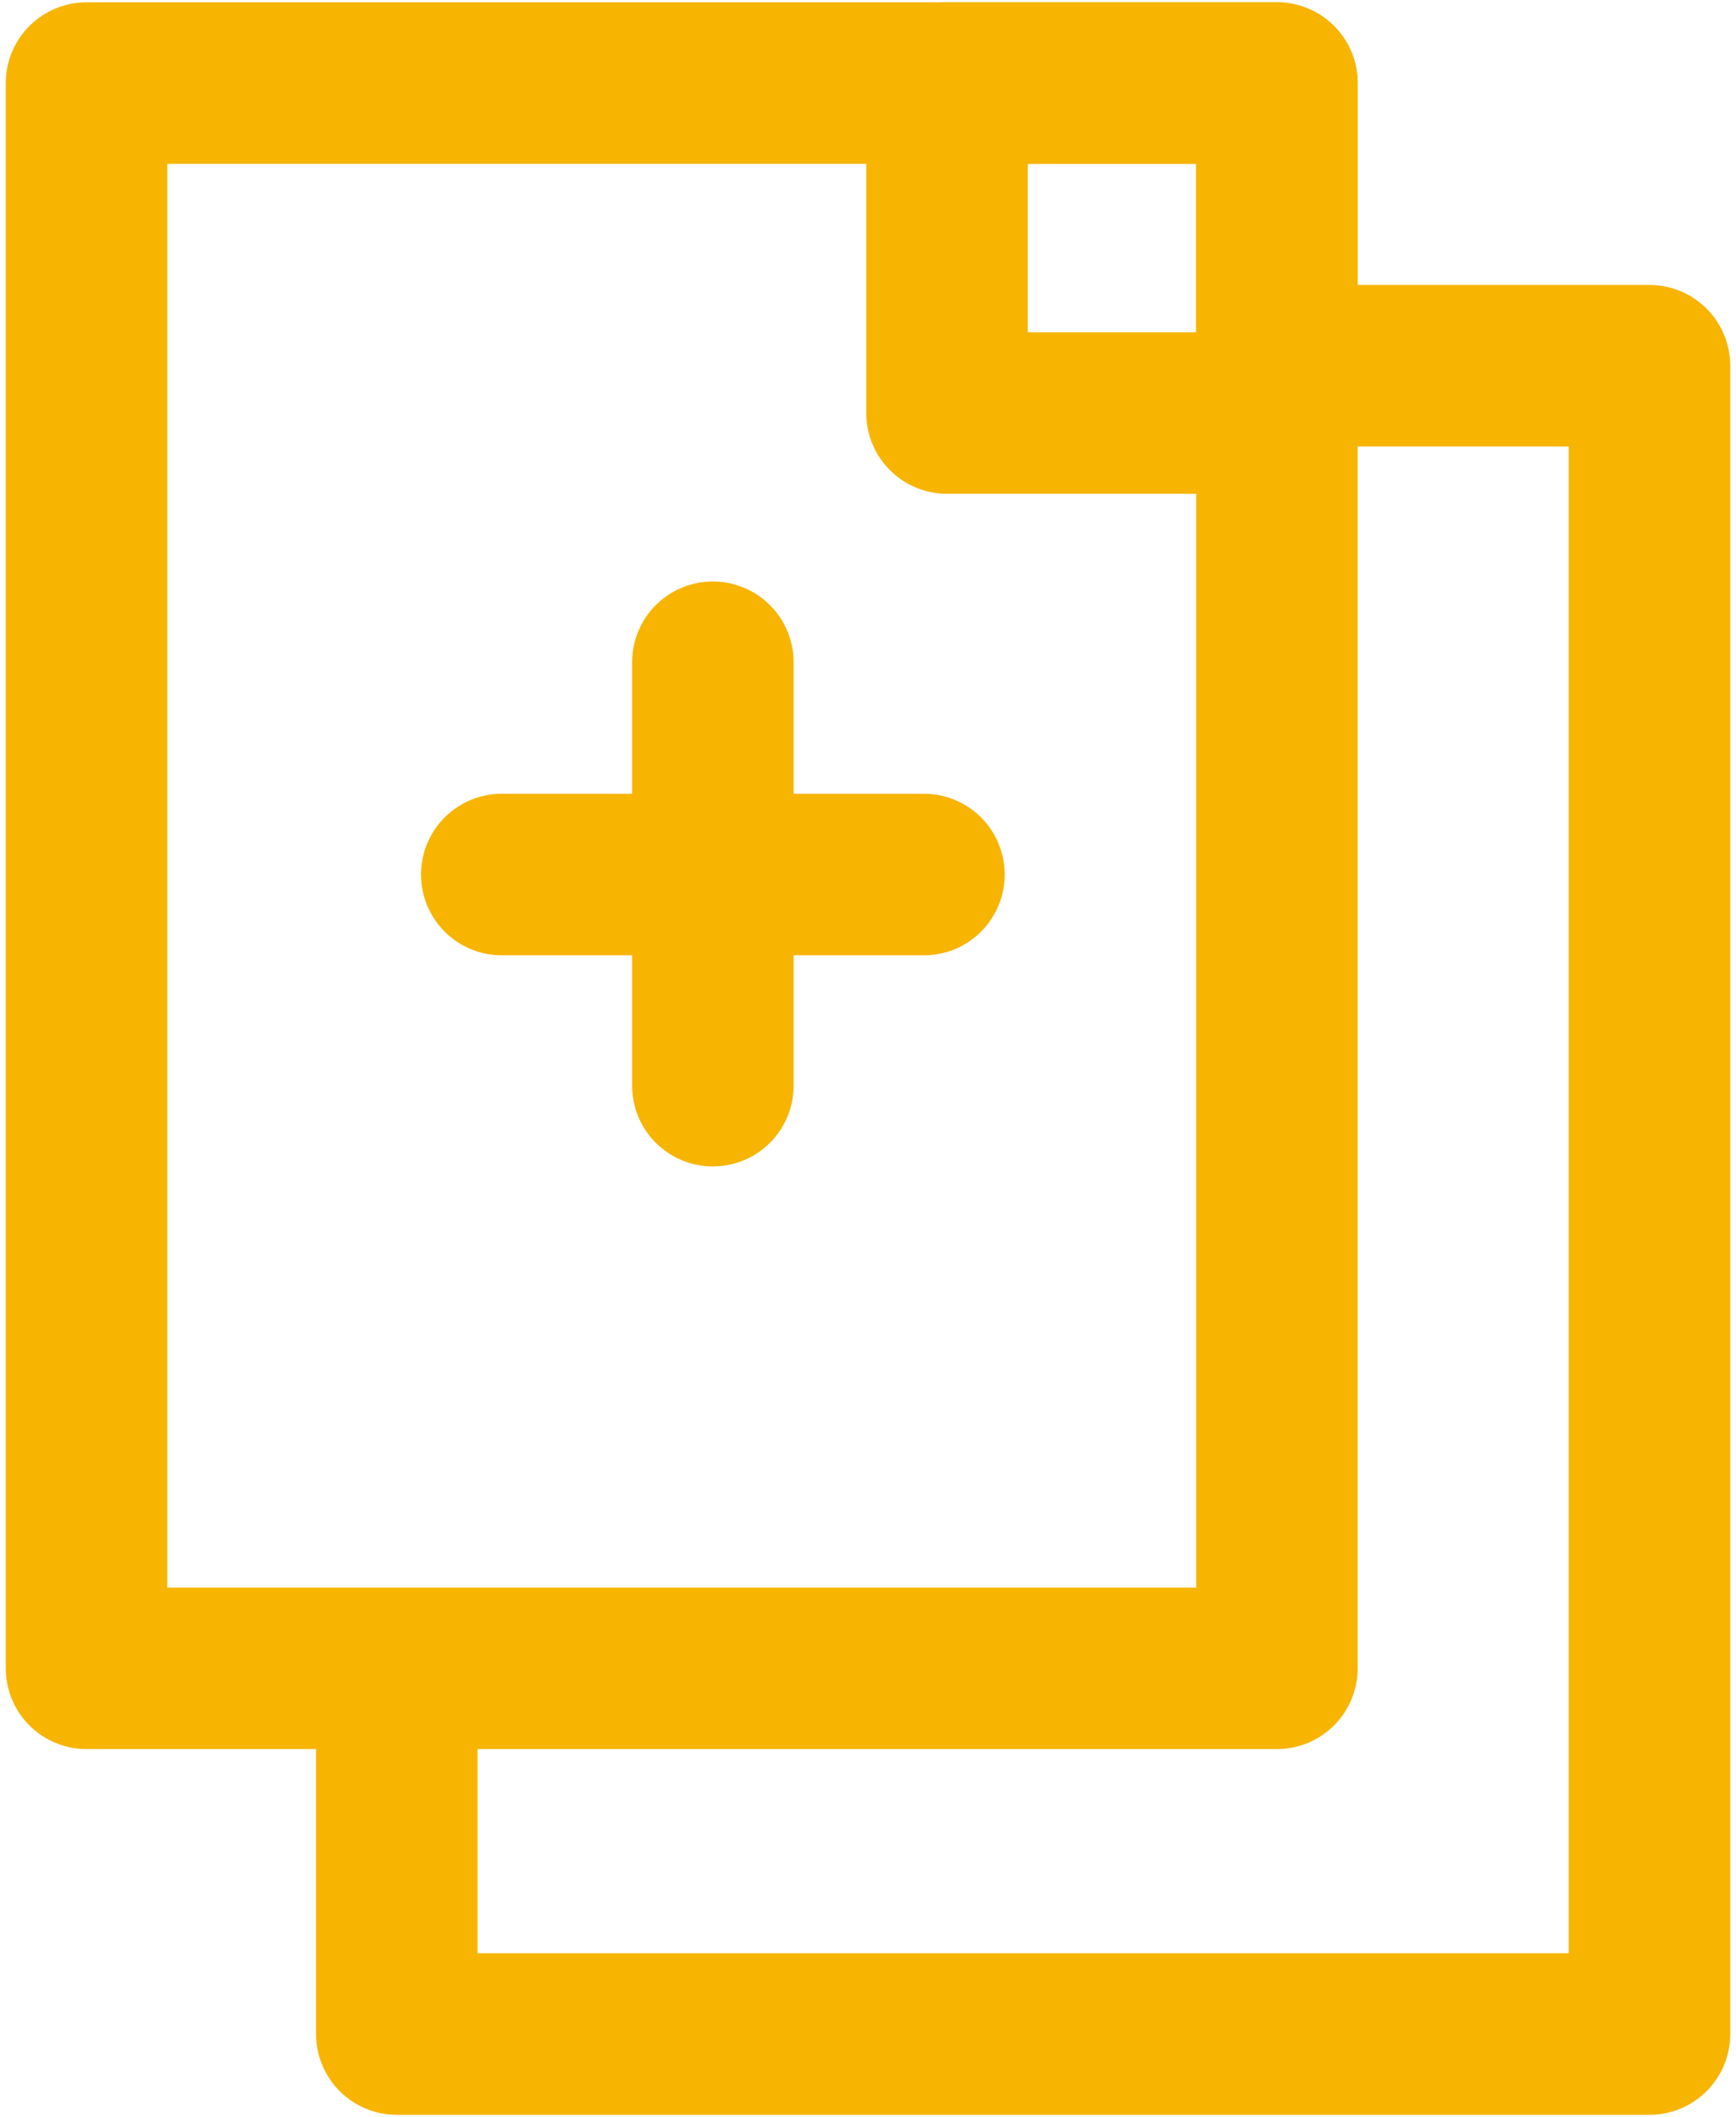 <svg id="Layer_1" data-name="Layer 1" xmlns="http://www.w3.org/2000/svg" viewBox="0 0 15.05 18.35"><defs><style>.cls-1{fill:none;stroke:#f7b400;stroke-linecap:round;stroke-linejoin:round;stroke-width:1.4px;}</style></defs><title>surveylist_duplicate</title><line class="cls-1" x1="6.18" y1="5.74" x2="6.18" y2="9.41"/><polyline class="cls-1" points="11.61 3.17 14.3 3.17 14.3 17.63 3.44 17.63 3.44 15.18"/><rect class="cls-1" x="0.75" y="0.72" width="10.32" height="13.74"/><rect class="cls-1" x="8.21" y="0.72" width="2.86" height="2.86"/><line class="cls-1" x1="8.01" y1="7.58" x2="4.35" y2="7.58"/></svg>